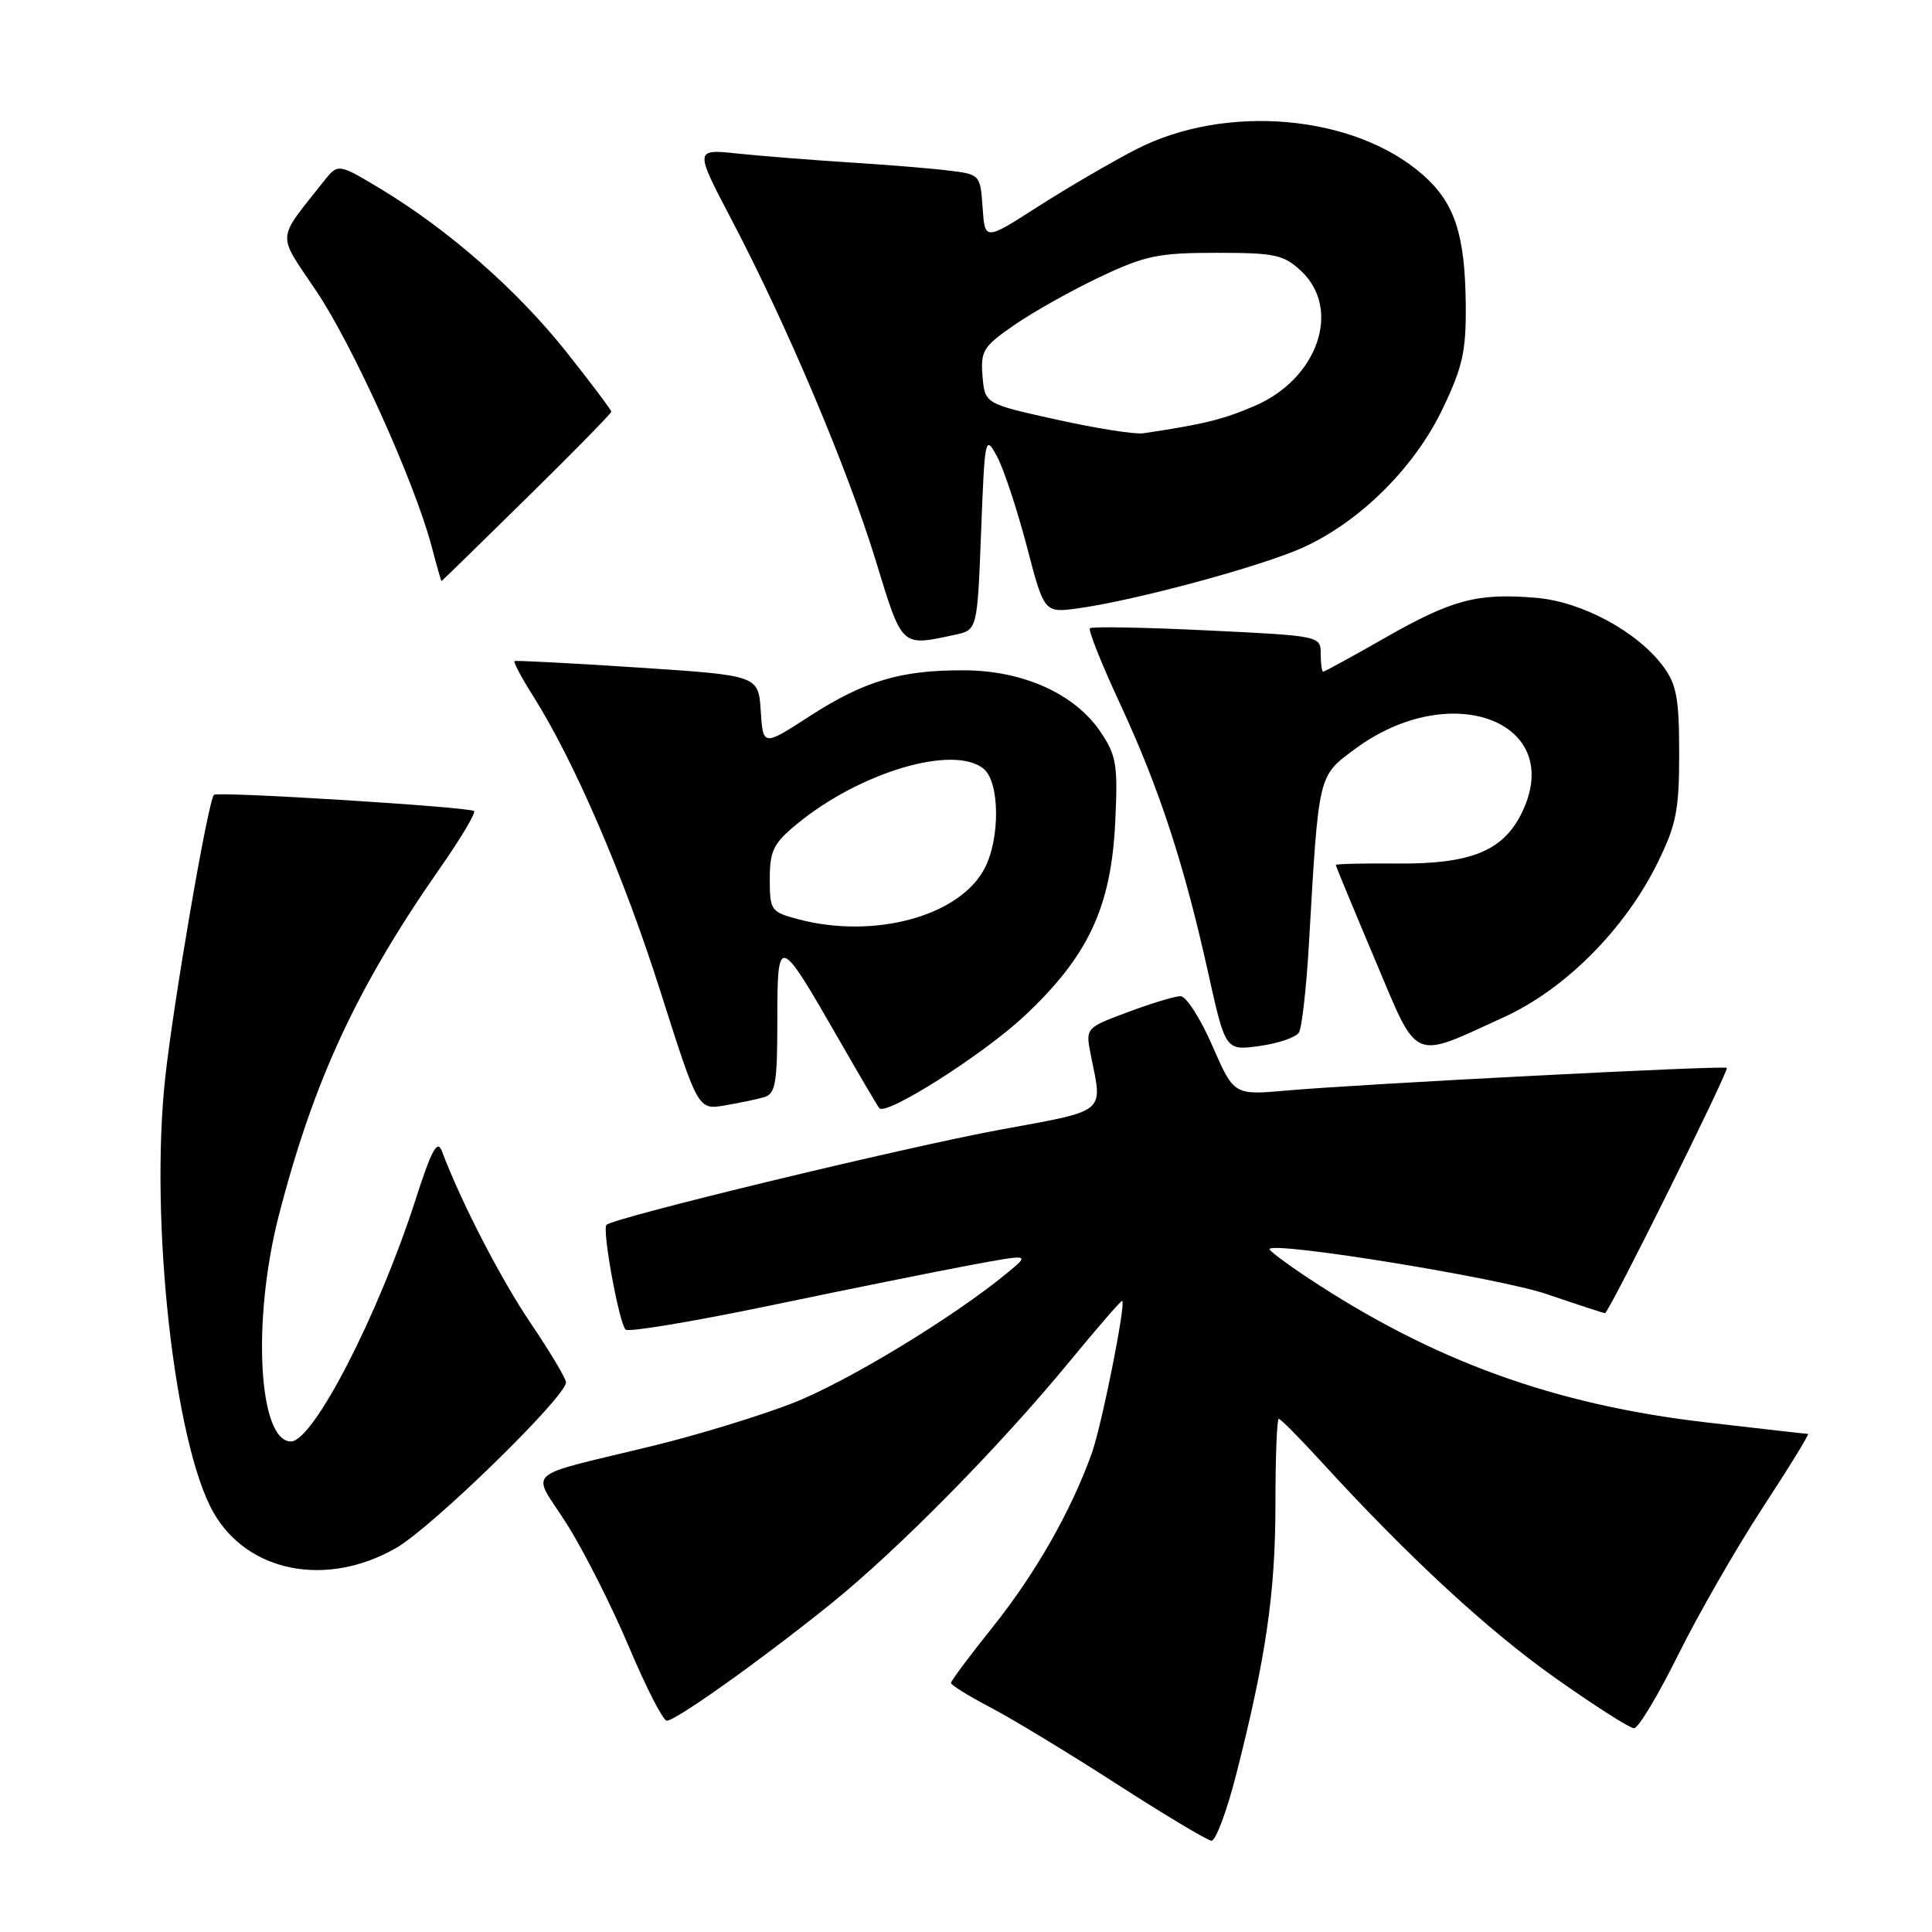<?xml version="1.0" encoding="UTF-8" standalone="no"?>
<!DOCTYPE svg PUBLIC "-//W3C//DTD SVG 1.1//EN" "http://www.w3.org/Graphics/SVG/1.1/DTD/svg11.dtd" >
<svg xmlns="http://www.w3.org/2000/svg" xmlns:xlink="http://www.w3.org/1999/xlink" version="1.1" viewBox="0 0 256 256">
 <g >
 <path fill="currentColor"
d=" M 163.77 235.25 C 167.73 219.75 169.00 211.07 169.00 199.41 C 169.00 193.14 169.20 188.00 169.44 188.00 C 169.69 188.00 172.25 190.59 175.14 193.75 C 186.61 206.29 197.11 216.00 206.08 222.34 C 211.26 226.00 215.95 229.00 216.52 229.00 C 217.09 229.00 219.72 224.61 222.38 219.25 C 225.04 213.89 230.08 205.11 233.58 199.75 C 237.09 194.39 239.78 190.00 239.57 190.00 C 239.36 190.00 233.28 189.31 226.06 188.47 C 205.86 186.12 189.85 180.30 173.21 169.26 C 170.30 167.33 168.05 165.63 168.21 165.48 C 169.21 164.54 198.75 169.36 204.93 171.47 C 209.01 172.86 212.49 174.00 212.67 174.00 C 213.17 174.00 229.15 141.82 228.81 141.50 C 228.44 141.15 180.37 143.63 170.50 144.50 C 163.50 145.12 163.50 145.12 160.64 138.56 C 159.07 134.95 157.17 132.00 156.43 132.00 C 155.68 132.00 152.54 132.95 149.45 134.11 C 143.82 136.21 143.82 136.21 144.55 139.86 C 146.12 147.60 146.77 147.07 132.64 149.67 C 119.90 152.01 81.33 161.34 80.36 162.30 C 79.76 162.90 82.00 175.20 82.89 176.18 C 83.22 176.55 91.83 175.12 102.00 173.00 C 112.17 170.88 124.10 168.47 128.50 167.65 C 136.50 166.16 136.50 166.16 133.50 168.64 C 126.27 174.61 112.06 183.22 104.86 185.99 C 100.56 187.65 92.41 190.14 86.77 191.52 C 68.85 195.90 70.40 194.52 75.10 201.93 C 77.34 205.47 81.04 212.78 83.32 218.18 C 85.60 223.58 87.86 228.00 88.35 228.00 C 89.56 228.00 100.78 220.01 110.00 212.59 C 118.94 205.40 132.47 191.67 141.76 180.36 C 145.47 175.85 148.59 172.26 148.70 172.37 C 149.19 172.85 145.99 188.84 144.67 192.55 C 141.97 200.13 137.22 208.48 131.61 215.50 C 128.53 219.35 126.01 222.72 126.01 223.00 C 126.01 223.28 128.37 224.74 131.25 226.25 C 134.14 227.76 141.68 232.33 148.00 236.41 C 154.32 240.48 159.96 243.85 160.52 243.91 C 161.07 243.96 162.54 240.06 163.77 235.25 Z  M 52.50 205.11 C 57.26 202.38 75.00 185.07 75.00 183.17 C 75.00 182.67 72.91 179.17 70.35 175.38 C 66.34 169.45 61.11 159.32 58.54 152.50 C 57.95 150.95 57.16 152.43 55.05 159.00 C 50.13 174.27 41.51 191.00 38.55 191.00 C 34.23 191.00 33.37 174.90 36.96 161.00 C 41.58 143.11 47.32 130.75 58.38 114.92 C 61.07 111.07 63.06 107.72 62.81 107.47 C 62.26 106.93 28.83 104.84 28.35 105.32 C 27.57 106.09 22.98 132.77 21.89 142.83 C 19.83 161.81 23.10 191.31 28.28 200.40 C 32.82 208.37 43.28 210.40 52.50 205.11 Z  M 101.25 145.38 C 102.76 144.94 103.00 143.54 103.00 135.22 C 103.00 123.79 103.18 123.84 111.02 137.50 C 113.86 142.45 116.34 146.66 116.52 146.85 C 117.50 147.85 130.27 139.73 135.69 134.67 C 144.17 126.74 147.22 120.26 147.77 109.00 C 148.14 101.36 147.95 100.15 145.84 97.00 C 142.47 91.97 135.62 88.86 127.82 88.82 C 119.38 88.77 114.53 90.21 107.22 94.94 C 101.11 98.89 101.11 98.89 100.80 94.19 C 100.50 89.50 100.50 89.50 84.50 88.45 C 75.70 87.87 68.36 87.49 68.18 87.60 C 68.00 87.72 69.09 89.77 70.60 92.16 C 76.09 100.84 82.61 115.96 87.50 131.34 C 92.50 147.07 92.50 147.07 96.00 146.48 C 97.92 146.16 100.29 145.66 101.25 145.38 Z  M 172.11 136.82 C 172.51 136.18 173.10 130.90 173.44 125.08 C 174.74 102.41 174.63 102.89 179.51 99.27 C 192.43 89.68 207.80 95.81 201.48 108.03 C 199.02 112.80 194.70 114.50 185.25 114.42 C 180.71 114.38 177.00 114.47 177.00 114.61 C 177.00 114.76 179.31 120.34 182.13 127.01 C 188.01 140.95 186.89 140.44 199.30 134.77 C 207.41 131.06 215.34 123.09 219.65 114.30 C 222.12 109.28 222.50 107.34 222.50 99.82 C 222.50 92.58 222.15 90.68 220.40 88.32 C 216.96 83.68 209.60 79.71 203.50 79.21 C 195.74 78.56 192.43 79.44 183.55 84.50 C 179.21 86.98 175.51 89.00 175.33 89.00 C 175.15 89.00 175.00 87.93 175.00 86.63 C 175.00 84.27 174.92 84.25 159.93 83.53 C 151.64 83.13 144.66 83.00 144.42 83.25 C 144.17 83.49 145.97 88.00 148.42 93.27 C 153.61 104.45 156.88 114.44 160.08 128.86 C 162.38 139.22 162.38 139.22 166.89 138.60 C 169.36 138.26 171.72 137.46 172.11 136.82 Z  M 126.50 84.12 C 129.50 83.48 129.50 83.48 130.00 70.49 C 130.49 57.83 130.54 57.58 132.12 60.50 C 133.00 62.15 134.77 67.49 136.05 72.36 C 138.36 81.22 138.36 81.22 142.84 80.61 C 150.47 79.56 167.24 75.02 172.72 72.52 C 180.26 69.08 187.47 61.90 191.17 54.14 C 193.83 48.58 194.28 46.50 194.22 40.28 C 194.12 31.01 192.74 26.86 188.52 23.15 C 179.43 15.17 162.40 13.68 150.50 19.81 C 147.20 21.52 141.35 24.93 137.50 27.40 C 130.50 31.89 130.50 31.89 130.20 27.50 C 129.90 23.15 129.85 23.10 125.70 22.60 C 123.39 22.31 117.45 21.83 112.50 21.52 C 107.55 21.20 100.92 20.68 97.76 20.35 C 92.02 19.74 92.02 19.74 96.94 29.12 C 104.23 42.99 112.29 62.07 116.03 74.25 C 119.59 85.88 119.34 85.65 126.50 84.12 Z  M 69.79 65.98 C 75.96 59.92 81.00 54.78 81.00 54.55 C 81.00 54.32 78.31 50.74 75.02 46.60 C 68.52 38.43 59.47 30.49 50.49 25.06 C 44.79 21.63 44.79 21.63 42.87 24.06 C 36.57 32.04 36.65 30.74 41.93 38.59 C 46.77 45.81 54.87 63.73 57.15 72.25 C 57.84 74.86 58.45 77.00 58.50 77.00 C 58.55 77.00 63.63 72.04 69.79 65.98 Z  M 105.75 121.80 C 102.15 120.84 102.00 120.63 102.00 116.47 C 102.00 112.73 102.48 111.75 105.58 109.20 C 113.96 102.29 126.41 98.61 130.35 101.88 C 132.47 103.64 132.54 111.05 130.48 115.04 C 127.19 121.39 115.87 124.48 105.75 121.80 Z  M 140.00 55.60 C 130.50 53.50 130.50 53.50 130.19 49.84 C 129.92 46.48 130.27 45.91 134.47 43.02 C 136.98 41.29 142.07 38.44 145.77 36.69 C 151.73 33.87 153.50 33.50 161.17 33.50 C 168.96 33.50 170.09 33.74 172.42 35.92 C 177.80 40.98 174.62 50.20 166.24 53.79 C 162.06 55.59 159.44 56.23 151.50 57.41 C 150.40 57.58 145.22 56.76 140.00 55.60 Z "/>
</g>
</svg>